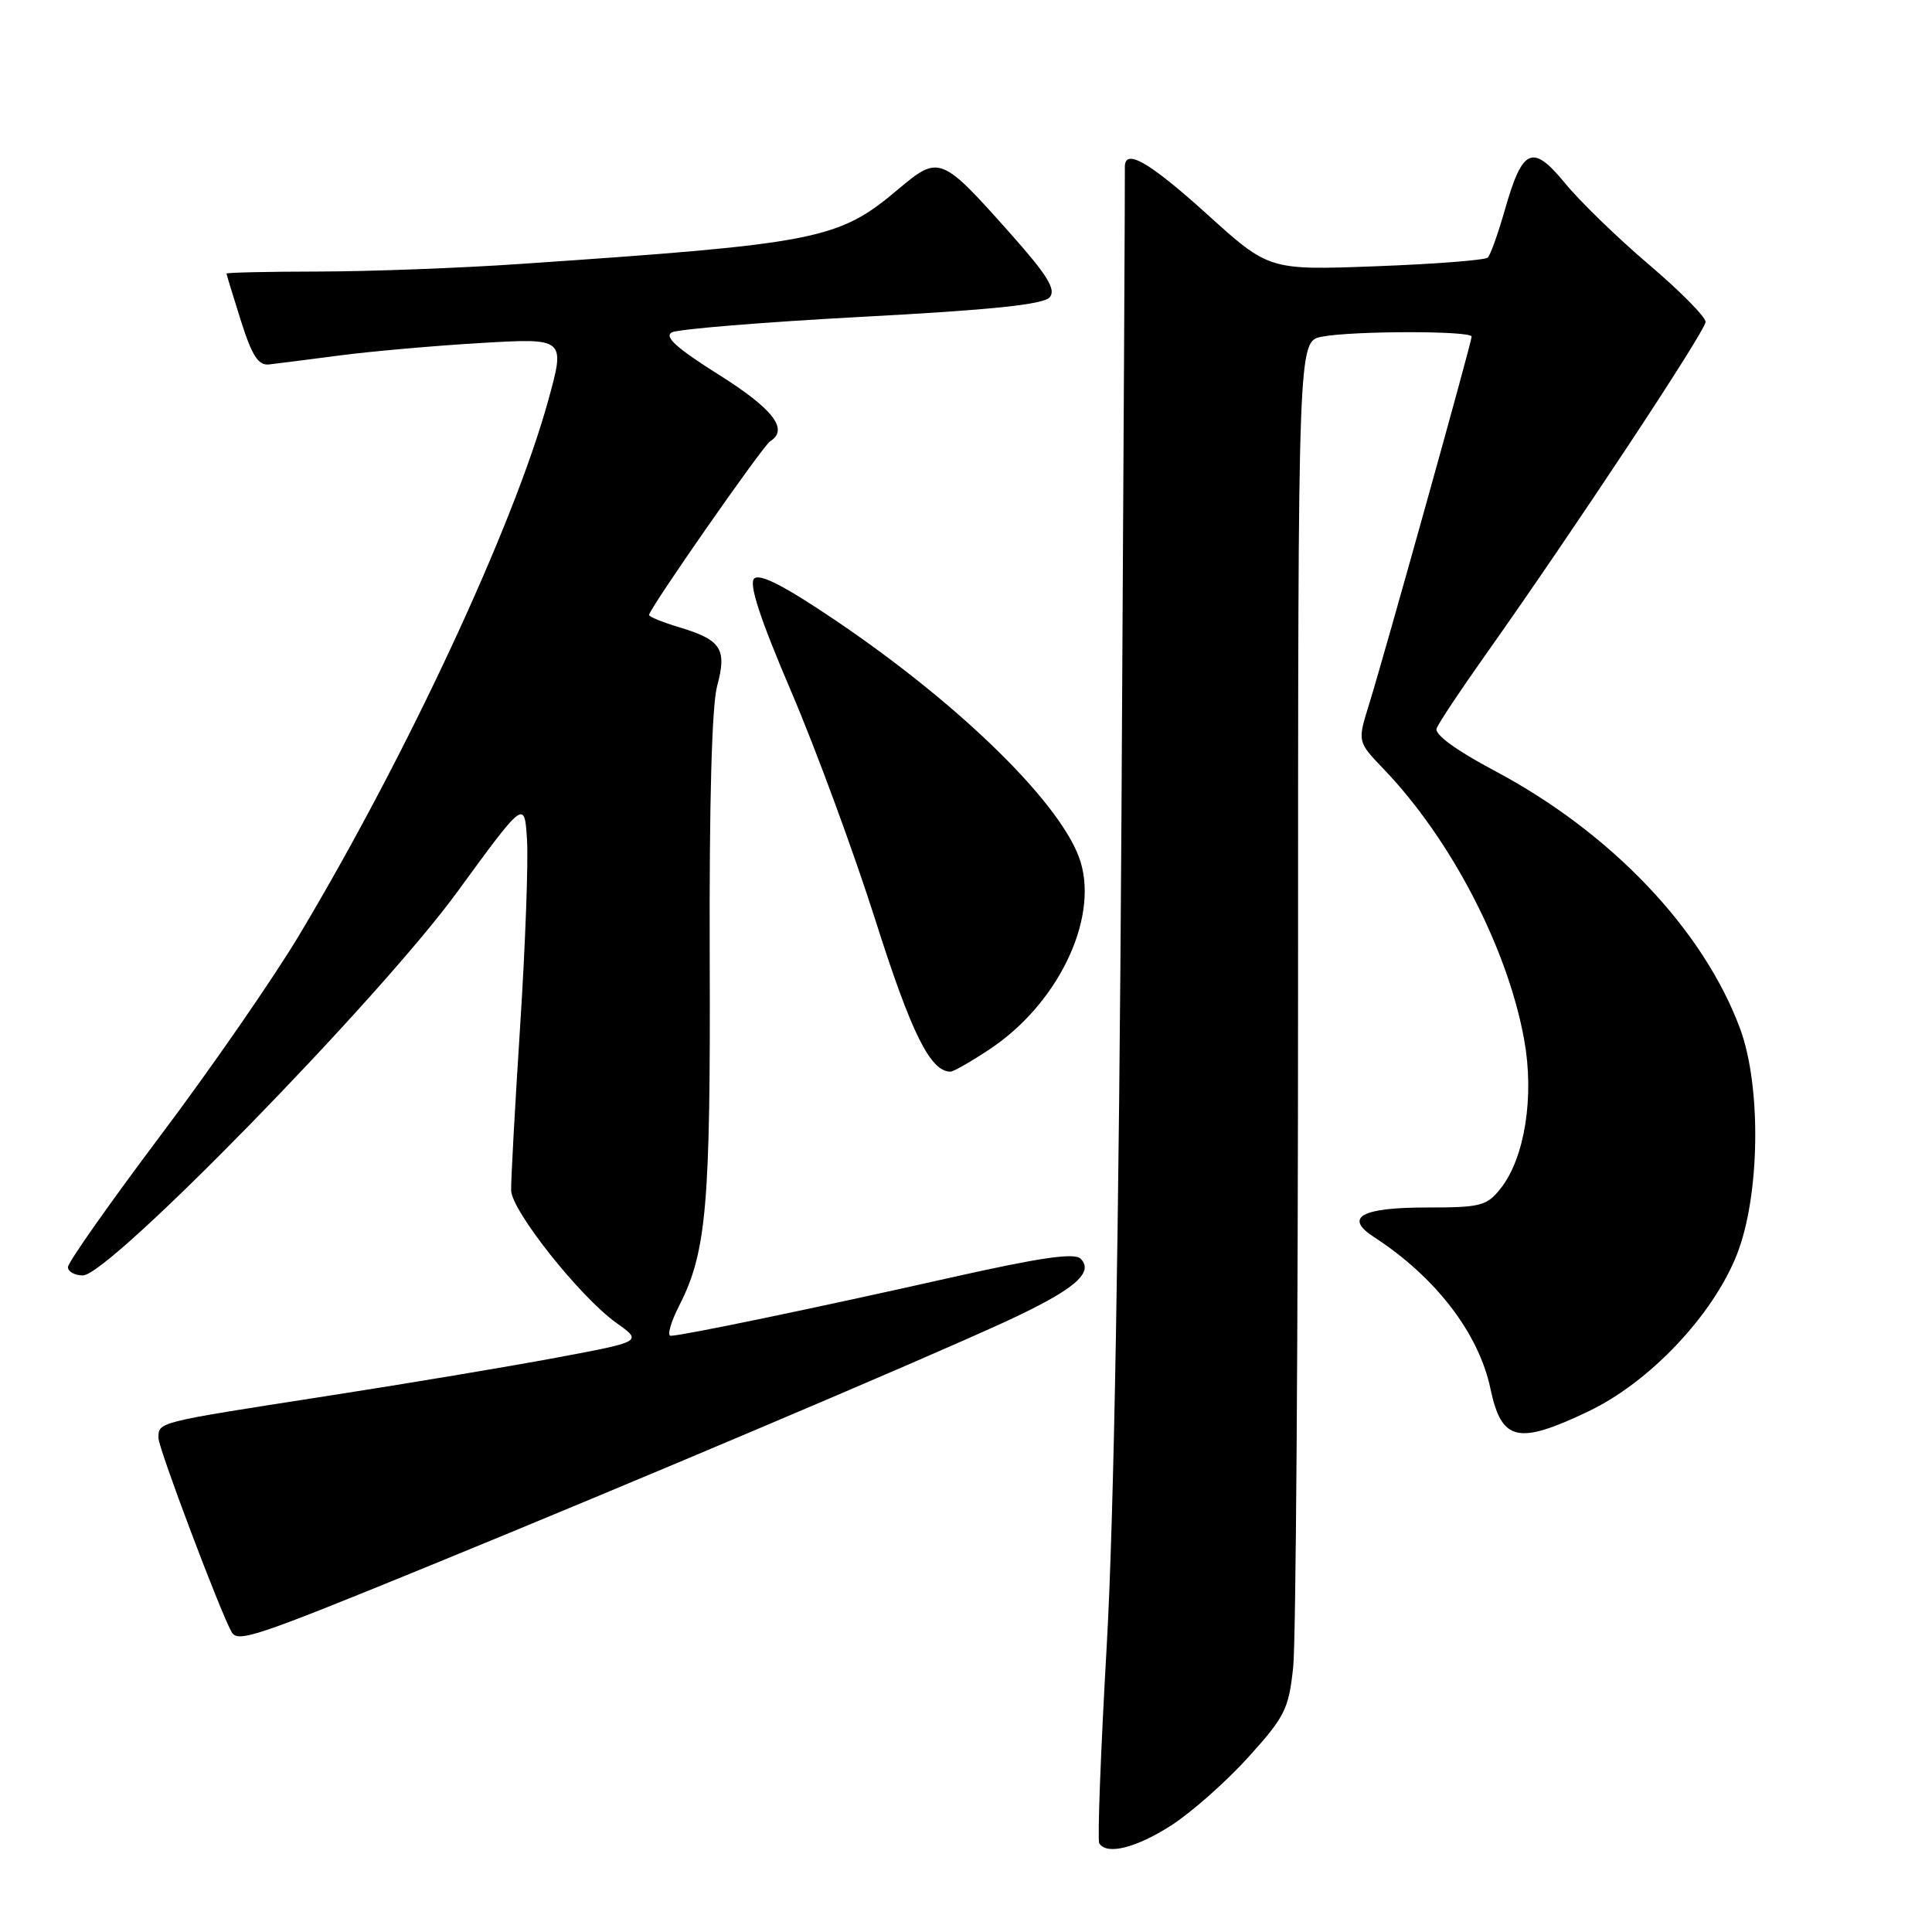<?xml version="1.0" encoding="UTF-8" standalone="no"?>
<!DOCTYPE svg PUBLIC "-//W3C//DTD SVG 1.1//EN" "http://www.w3.org/Graphics/SVG/1.1/DTD/svg11.dtd" >
<svg xmlns="http://www.w3.org/2000/svg" xmlns:xlink="http://www.w3.org/1999/xlink" version="1.1" viewBox="0 0 256 256">
 <g >
 <path fill="currentColor"
d=" M 155.19 241.88 C 157.86 240.16 162.45 236.11 165.38 232.87 C 170.28 227.45 170.77 226.47 171.36 220.84 C 171.71 217.47 172.00 176.58 172.00 129.98 C 172.00 45.25 172.00 45.25 175.12 44.62 C 179.11 43.83 195.00 43.81 195.00 44.60 C 195.00 45.35 183.43 86.82 181.39 93.39 C 179.87 98.28 179.87 98.28 183.33 101.89 C 192.27 111.20 199.79 125.68 201.97 137.82 C 203.32 145.29 202.04 153.41 198.87 157.44 C 197.01 159.80 196.24 160.00 188.99 160.00 C 180.34 160.00 178.04 161.31 182.08 163.93 C 190.22 169.21 195.95 176.67 197.49 184.00 C 198.97 190.99 201.10 191.49 210.50 187.00 C 218.57 183.15 226.94 174.31 230.13 166.28 C 233.21 158.52 233.42 143.99 230.57 136.30 C 225.70 123.17 213.48 110.33 198.06 102.14 C 192.93 99.42 190.05 97.31 190.36 96.52 C 190.62 95.81 193.51 91.47 196.77 86.87 C 208.57 70.20 226.00 43.83 226.00 42.65 C 226.00 41.99 222.61 38.56 218.47 35.04 C 214.32 31.51 209.33 26.67 207.37 24.27 C 203.04 19.00 201.74 19.59 199.38 27.88 C 198.50 30.97 197.49 33.78 197.14 34.13 C 196.79 34.47 190.12 34.99 182.32 35.28 C 168.15 35.81 168.15 35.81 159.96 28.40 C 152.13 21.33 148.94 19.53 149.05 22.25 C 149.08 22.94 148.87 61.53 148.60 108.00 C 148.27 163.37 147.60 201.29 146.65 218.00 C 145.85 232.03 145.40 243.84 145.66 244.25 C 146.64 245.84 150.52 244.87 155.19 241.88 Z  M 56.55 207.62 C 84.53 196.18 121.70 180.42 133.09 175.19 C 142.24 170.98 145.05 168.65 143.19 166.79 C 142.36 165.96 137.82 166.63 125.79 169.33 C 108.16 173.30 90.33 177.00 88.87 177.00 C 88.37 177.00 88.88 175.19 90.01 172.98 C 93.62 165.90 94.16 159.68 94.04 126.74 C 93.97 106.49 94.32 93.51 95.02 90.92 C 96.35 85.99 95.58 84.79 90.01 83.12 C 87.81 82.46 86.00 81.72 86.00 81.49 C 86.00 80.70 101.09 59.06 102.05 58.47 C 104.56 56.92 102.45 54.18 95.26 49.66 C 89.64 46.12 87.96 44.61 89.03 44.04 C 89.84 43.61 101.19 42.68 114.25 41.98 C 131.51 41.06 138.29 40.35 139.10 39.38 C 139.95 38.36 138.79 36.47 134.01 31.09 C 124.69 20.60 124.45 20.50 118.99 25.10 C 111.10 31.76 108.40 32.29 69.00 34.97 C 61.02 35.52 48.99 35.97 42.25 35.98 C 35.51 35.99 30.01 36.11 30.01 36.25 C 30.02 36.39 30.88 39.20 31.92 42.50 C 33.40 47.17 34.23 48.45 35.66 48.29 C 36.67 48.18 40.88 47.64 45.00 47.10 C 49.12 46.56 57.55 45.81 63.71 45.45 C 74.93 44.79 74.93 44.79 72.62 53.14 C 68.05 69.71 53.97 99.94 39.71 123.80 C 36.30 129.52 27.99 141.53 21.25 150.49 C 14.51 159.46 9.00 167.29 9.00 167.90 C 9.00 168.50 9.90 169.00 10.99 169.00 C 14.47 169.00 50.25 132.35 60.55 118.24 C 69.50 105.98 69.50 105.98 69.83 111.24 C 70.02 114.13 69.61 125.28 68.92 136.00 C 68.23 146.72 67.69 156.51 67.73 157.74 C 67.80 160.46 76.88 171.88 81.67 175.29 C 85.14 177.76 85.14 177.76 73.82 179.88 C 67.59 181.05 53.73 183.37 43.00 185.03 C 20.60 188.51 21.00 188.41 21.00 190.57 C 21.00 191.90 29.20 213.64 30.69 216.25 C 31.51 217.69 33.75 216.94 56.55 207.62 Z  M 131.13 139.03 C 140.09 133.10 145.51 121.98 143.20 114.26 C 140.98 106.86 127.56 93.61 110.84 82.29 C 103.98 77.65 100.66 75.94 99.93 76.67 C 99.21 77.39 100.70 81.95 104.83 91.61 C 108.10 99.25 113.13 112.92 116.02 122.00 C 120.75 136.91 123.28 142.00 125.94 142.00 C 126.33 142.00 128.67 140.67 131.13 139.03 Z "/>
</g>
</svg>